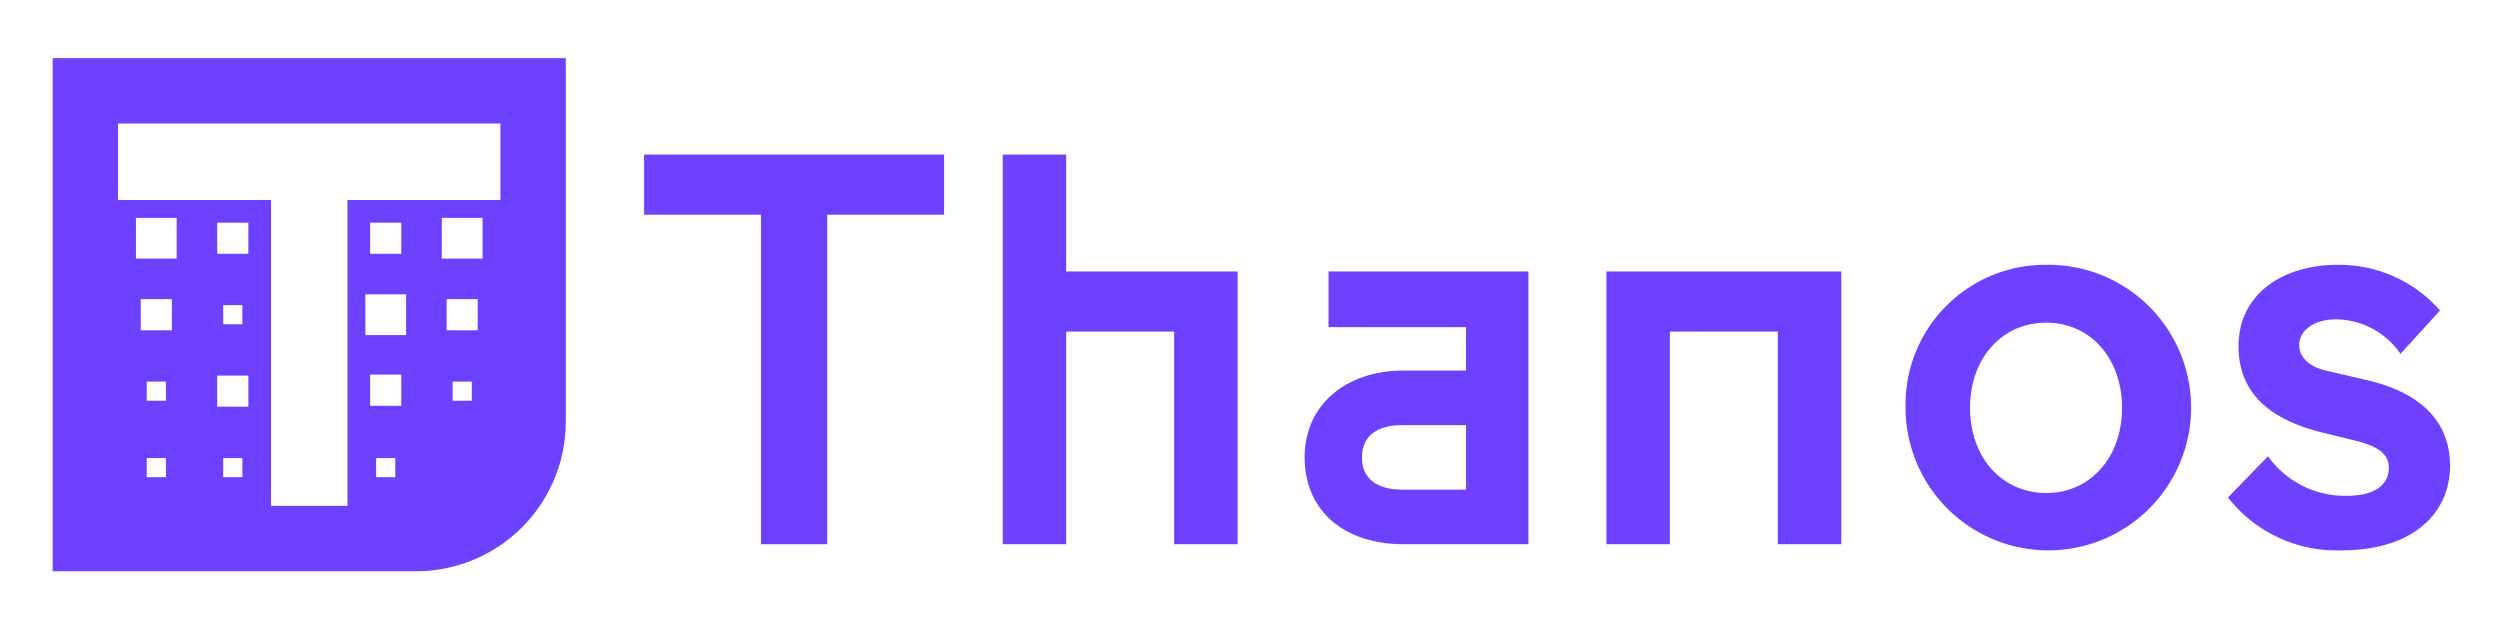 <svg id="Layer_1" data-name="Layer 1" xmlns="http://www.w3.org/2000/svg" viewBox="0 0 485.82 121.203"><defs><style>.cls-1{fill:#6d41ff;}</style></defs><title>thanos-horizontal-color</title><g id="Layer_1-2" data-name="Layer 1-2"><path class="cls-1" d="M125.166,30.038h58.297V41.726H160.748v64.032H147.881V41.726H125.166Z"/><path class="cls-1" d="M207.19,52.753h33.31v53.005H228.168V64.441H207.19v41.317H194.86V30.038h12.33Z"/><path class="cls-1" d="M258.174,63.569V52.753h38.832v53.005H272.771c-11.794,0-19.253-6.703-19.253-16.877s8.005-16.879,19.253-16.879h12.118V63.569Zm26.721,31.585V82.611H272.562c-4.764,0-7.896,1.946-7.896,6.27s3.136,6.271,7.896,6.271Z"/><path class="cls-1" d="M312.175,52.753h45.64v53.005H345.485V64.441h-20.983v41.317H312.172Z"/><path class="cls-1" d="M397.662,51.458A27.746,27.746,0,1,1,370.303,79.585q-.002-.165-.003-.331a27.161,27.161,0,0,1,26.518-27.79Q397.24,51.455,397.662,51.458Zm0,44.347c8.544,0,14.708-6.924,14.708-16.551s-6.164-16.549-14.708-16.549c-8.658,0-14.824,6.922-14.824,16.549S389.004,95.805,397.662,95.805Z"/><path class="cls-1" d="M451.123,84.012c-9.944-2.485-16.117-7.566-16.117-16.761,0-9.848,8.226-15.793,19.367-15.793a26.091,26.091,0,0,1,19.792,8.87l-7.68,8.437a15.377,15.377,0,0,0-12.436-6.71c-4.545,0-7.249,2.281-7.249,4.976,0,2.597,2.281,4.332,5.196,4.975l8.323,1.948c9.089,2.165,15.793,7.249,15.793,16.549,0,9.195-7.135,16.444-21.085,16.444a26.798,26.798,0,0,1-22.073-10.277l7.786-7.998a18.389,18.389,0,0,0,15.256,7.68c6.385,0,8.217-2.818,8.217-5.417,0-2.264-1.404-3.999-6.05-5.187Z"/></g><path class="cls-1" d="M10.239,11.298v99.712H80.86A29.092,29.092,0,0,0,109.95,81.919V11.298ZM87.961,74.152H91.683v3.722H87.961ZM86.791,58.13h6.047v6.049H86.791Zm-.93-15.793h7.909V50.253H85.861ZM73.093,89.013h3.718v3.722H73.09ZM71.93,72.801h6.049V78.855H71.93ZM71,57.2h7.917v7.909H71.009Zm.93-7.882V43.271h6.049v6.047ZM43.374,89.013h3.722v3.722H43.374Zm-1.163-16.022h6.049v6.04H42.21Zm1.163-9.976V59.293h3.722v3.722ZM42.21,43.271h6.049v6.047H42.21ZM28.513,89.013h3.729v3.722H28.513Zm0-14.861h3.729v3.722H28.513ZM27.351,58.13H33.398v6.049H27.351Zm-.932-15.793h7.91V50.253h-7.91ZM22.942,24.004H97.24V38.865H67.524V98.304h-14.859V38.865H22.942Z"/></svg>